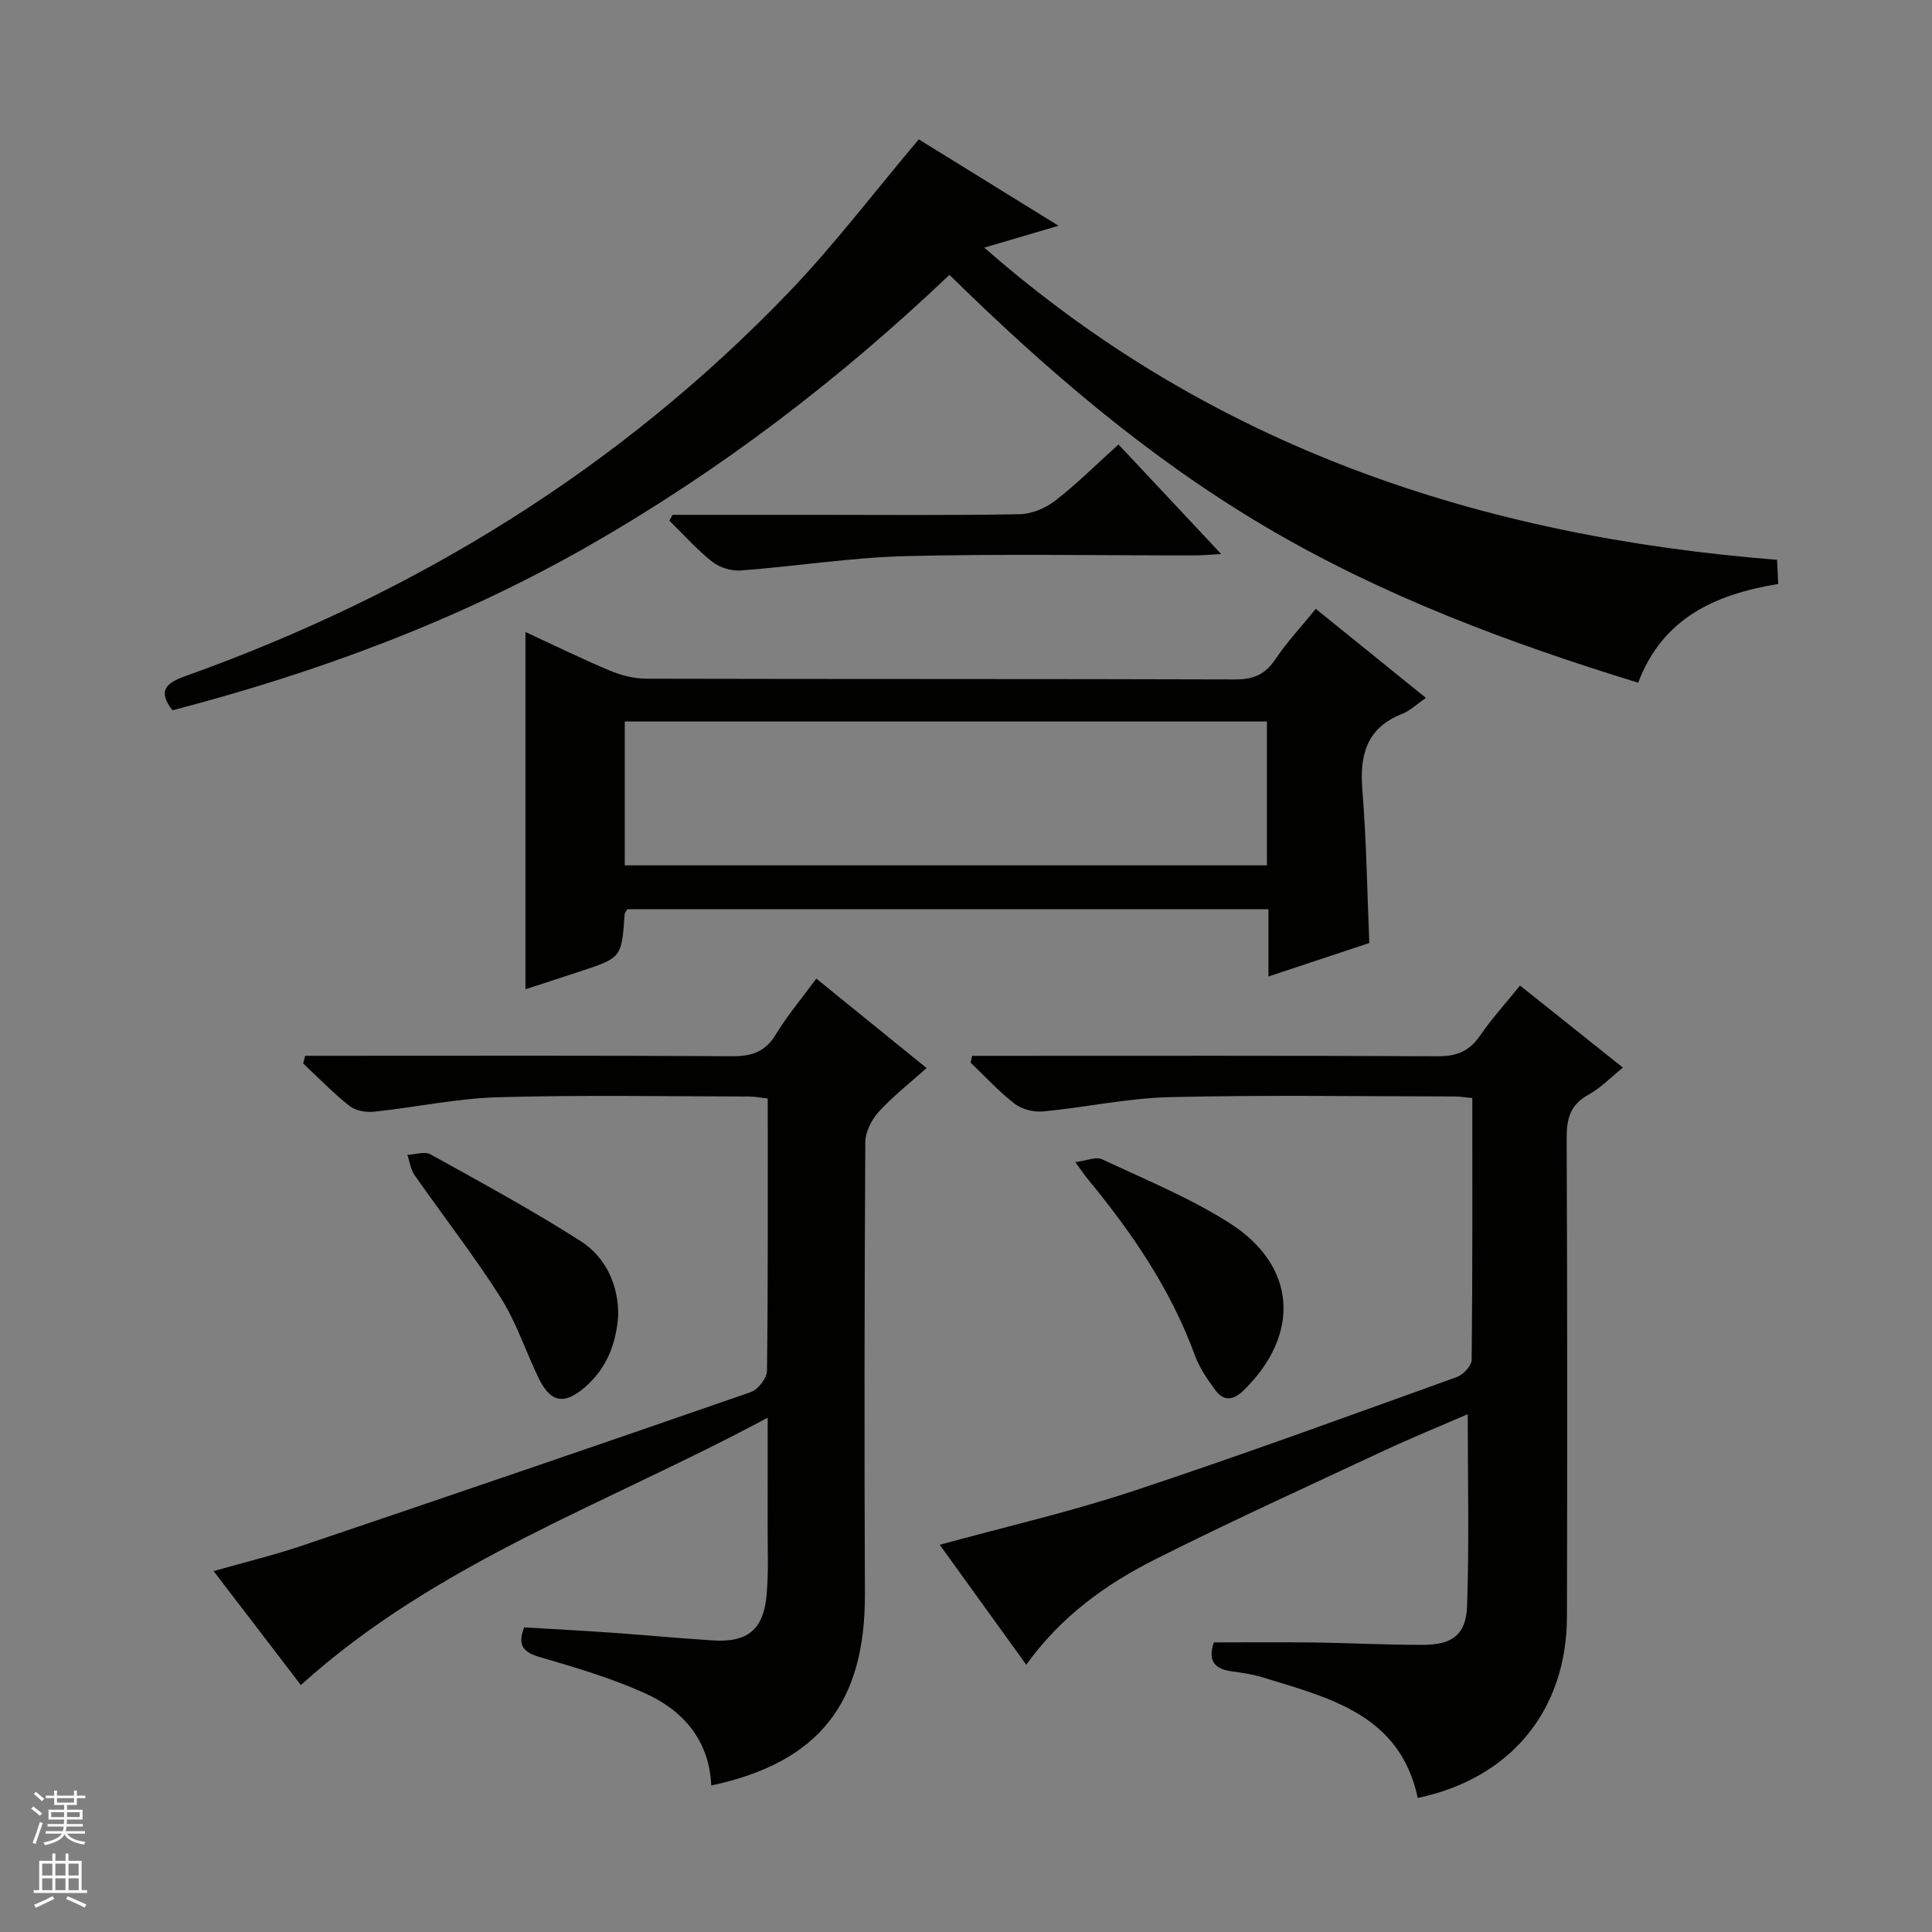 <svg enable-background="new 0 0 400 400" viewBox="0 0 400 400" xmlns="http://www.w3.org/2000/svg"><rect x="0" y="0" width="400" height="400" fill="#808080" stroke="none"/><g fill="#010100"><path d="m108.52 336.93c6.02.36 12.11.68 18.21 1.11 6.96.49 13.9 1.15 20.86 1.59 7.22.46 10.52-2.24 11.14-9.53.41-4.8.18-9.65.2-14.48.02-6.97.01-13.94.01-22.11-33.11 17.81-68.42 29.86-96.65 55.36-5.8-7.57-11.71-15.29-18.06-23.59 6.5-1.86 12.55-3.31 18.41-5.3 30.97-10.47 61.92-21.03 92.81-31.76 1.49-.52 3.33-2.88 3.35-4.4.23-18.65.15-37.3.15-56.38-1.37-.16-2.62-.42-3.87-.42-17.32-.02-34.66-.34-51.97.15-8.58.24-17.11 2.1-25.69 3-1.67.17-3.83-.22-5.09-1.22-3.38-2.67-6.4-5.81-9.56-8.77.14-.53.27-1.06.41-1.59h5.45c27.65 0 55.3-.08 82.96.09 4.07.02 6.86-.91 9.05-4.53 2.39-3.94 5.4-7.5 8.37-11.54 7.62 6.18 14.94 12.12 22.83 18.52-3.47 3.11-6.97 5.84-9.91 9.06-1.49 1.63-2.77 4.17-2.78 6.31-.17 31.15-.22 62.3-.08 93.45.1 22.68-9.55 34.97-31.81 39.71-.42-9.38-5.82-15.55-13.82-19.14-6.91-3.1-14.26-5.27-21.55-7.4-3.44-.99-4.85-2.34-3.37-6.19z"/><path d="m212.48 344.67c-6.11-8.47-12.01-16.64-17.92-24.84 13.53-3.71 26.91-6.78 39.88-11.07 22.53-7.45 44.82-15.62 67.16-23.65 1.33-.48 3.08-2.34 3.09-3.58.2-17.96.14-35.92.14-54.19-1.48-.14-2.59-.33-3.7-.33-19.66-.02-39.32-.33-58.97.14-8.74.21-17.43 2.13-26.17 2.96-1.94.18-4.4-.42-5.91-1.58-3.28-2.52-6.1-5.64-9.11-8.51.09-.47.18-.95.28-1.42h5.46c30.32 0 60.64-.07 90.96.09 3.91.02 6.54-1.04 8.76-4.27 2.42-3.54 5.34-6.74 8.28-10.37 7.07 5.64 13.93 11.12 21.3 16.99-2.6 2.09-4.67 4.26-7.17 5.63-3.8 2.08-4.5 5.04-4.48 9.07.14 32.98.14 65.97.06 98.95-.05 19.45-11.66 33.52-30.89 37.56-3.66-17.25-18.2-20.68-32.04-24.95-2.05-.63-4.21-.96-6.35-1.25-3.39-.46-5.22-1.9-3.82-6.01 6.77 0 13.72-.07 20.66.02 7.64.1 15.27.53 22.91.48 5.78-.04 8.64-2.16 8.85-7.95.46-13.06.14-26.15.14-39.8-5.65 2.45-11.59 4.87-17.39 7.58-15.8 7.38-31.67 14.61-47.25 22.44-10.32 5.18-19.65 11.92-26.76 21.86z"/><path d="m190.22 28.85c9.01 5.57 18.57 11.47 28.94 17.89-5.47 1.61-10.04 2.96-15.37 4.53 47.2 41.4 102.72 59.78 164.13 64.63.07 1.57.15 3.13.24 5-13 2.15-23.93 7.01-28.99 20.45-27.08-8.33-53.11-18.07-77.28-32.35-24.1-14.24-45.15-32.31-65.32-52.09-22.77 21.66-47.41 40.48-74.51 55.99-27.14 15.54-56.17 26.28-86.35 34.16-3.02-3.9-1.54-5.58 2.57-7.04 47.75-17.07 89.98-42.95 125.18-79.66 9.39-9.82 17.66-20.73 26.76-31.51z"/><path d="m295.22 144.49c-1.89 1.3-3.27 2.66-4.92 3.31-7.46 2.95-8.83 8.6-8.23 15.91.85 10.39.98 20.84 1.43 31.53-6.7 2.22-13.44 4.46-20.88 6.93 0-4.91 0-9.31 0-13.93-44.67 0-88.73 0-132.7 0-.27.43-.57.7-.59.98-.64 9.06-.63 9.06-9.2 11.89-3.9 1.29-7.82 2.56-11.34 3.71 0-24.69 0-49.17 0-73.97 5.75 2.66 11.53 5.5 17.46 7.99 2.37.99 5.08 1.68 7.63 1.68 40.63.1 81.27.02 121.9.15 3.75.01 6.18-1.05 8.28-4.18 2.39-3.58 5.38-6.76 8.36-10.43 7.46 6.03 14.89 12.04 22.8 18.43zm-165.87 34.67h132.95c0-10.19 0-19.95 0-29.78-44.45 0-88.61 0-132.95 0z"/><path d="m139.25 106.59h29.41c14.15 0 28.3.14 42.45-.13 2.52-.05 5.41-1.27 7.43-2.85 4.55-3.54 8.66-7.65 13.03-11.59 6.95 7.41 13.76 14.67 21.26 22.68-2.34.13-3.86.29-5.38.29-19.98.02-39.96-.35-59.93.15-11.4.29-22.75 2.11-34.15 2.97-1.94.15-4.37-.59-5.89-1.79-3.2-2.53-5.96-5.64-8.89-8.51.23-.4.44-.81.66-1.22z"/><path d="m127.99 272.32c-.36 5.45-2.15 10.81-6.9 14.9-4.27 3.68-7.1 3.22-9.61-1.98-2.67-5.52-4.59-11.5-7.85-16.63-5.52-8.69-11.88-16.84-17.78-25.29-.83-1.18-1.02-2.8-1.51-4.22 1.62-.07 3.59-.77 4.8-.1 10.44 5.79 20.95 11.5 31.01 17.91 5.5 3.5 7.91 9.46 7.84 15.41z"/><path d="m222.63 240.61c2.35-.3 4.28-1.19 5.53-.6 8.87 4.16 18.04 7.92 26.28 13.13 14.06 8.89 14.92 23.11 3.02 34.74-2.15 2.1-4.12 2.26-5.84-.07-1.66-2.24-3.3-4.65-4.25-7.24-4.99-13.66-13.04-25.4-22.19-36.5-.64-.78-1.19-1.61-2.55-3.46z"/></g><path d="m6.45 374.46.42-.45c.65.47 1.27.95 1.85 1.44l-.45.49c-.66-.56-1.26-1.06-1.83-1.48m.93 7.33-.63-.26c.55-1.36 1.05-2.8 1.52-4.33.19.1.38.19.59.27-.46 1.29-.95 2.73-1.48 4.32m-.38-10.38.44-.42c.43.34 1.01.82 1.74 1.44l-.49.49c-.53-.51-1.09-1.01-1.69-1.51m2.5.35h1.72v-1.04h.59v1.04h3.52v-1.04h.59v1.04h1.75v.53h-1.75v1.42h-2.03v.97h3.22v2.03h-3.24c0 .35-.01.66-.03.93h3.32v.53h-3.37c-.03.27-.08.58-.15.94h3.96v.53h-3.71c.67.92 1.93 1.48 3.79 1.68-.13.24-.23.44-.29.59-2.13-.38-3.48-1.08-4.04-2.12-.43.97-1.77 1.72-4.03 2.23-.09-.19-.2-.37-.33-.55 2.1-.42 3.37-1.03 3.81-1.83h-3.36v-.53h3.58c.08-.29.13-.61.16-.94h-3.33v-.53h3.39c.02-.27.04-.58.04-.93h-3.23v-2.03h3.25v-.97h-2.07v-1.42h-1.73zm1.12 3.44v1h2.65c.01-.3.02-.44.01-.4v-.25-.35zm1.19-2h3.52v-.91h-3.52zm4.71 2h-2.63v.59c0 .15-.01.28-.01.4h2.64z" fill="#fafafc"/><path d="m13.55 383.74h.63v1.52h2.72v6.07h1.13v.6h-11.05v-.6h1.13v-6.07h2.73v-1.52h.63v1.52h2.1v-1.52zm-2.68 8.83.38.56c-1.24.63-2.53 1.25-3.85 1.85-.1-.21-.21-.42-.34-.63 1.36-.55 2.63-1.15 3.81-1.78m-2.13-4.27h2.1v-2.45h-2.1zm0 3.04h2.1v-2.46h-2.1zm2.72-3.04h2.1v-2.45h-2.1zm0 3.04h2.1v-2.46h-2.1zm6.07 3.6c-1.41-.71-2.7-1.3-3.86-1.78l.35-.56c1.45.62 2.75 1.19 3.88 1.72zm-1.25-9.09h-2.1v2.45h2.1zm-2.09 5.49h2.1v-2.46h-2.1z" fill="#fafafc"/></svg>